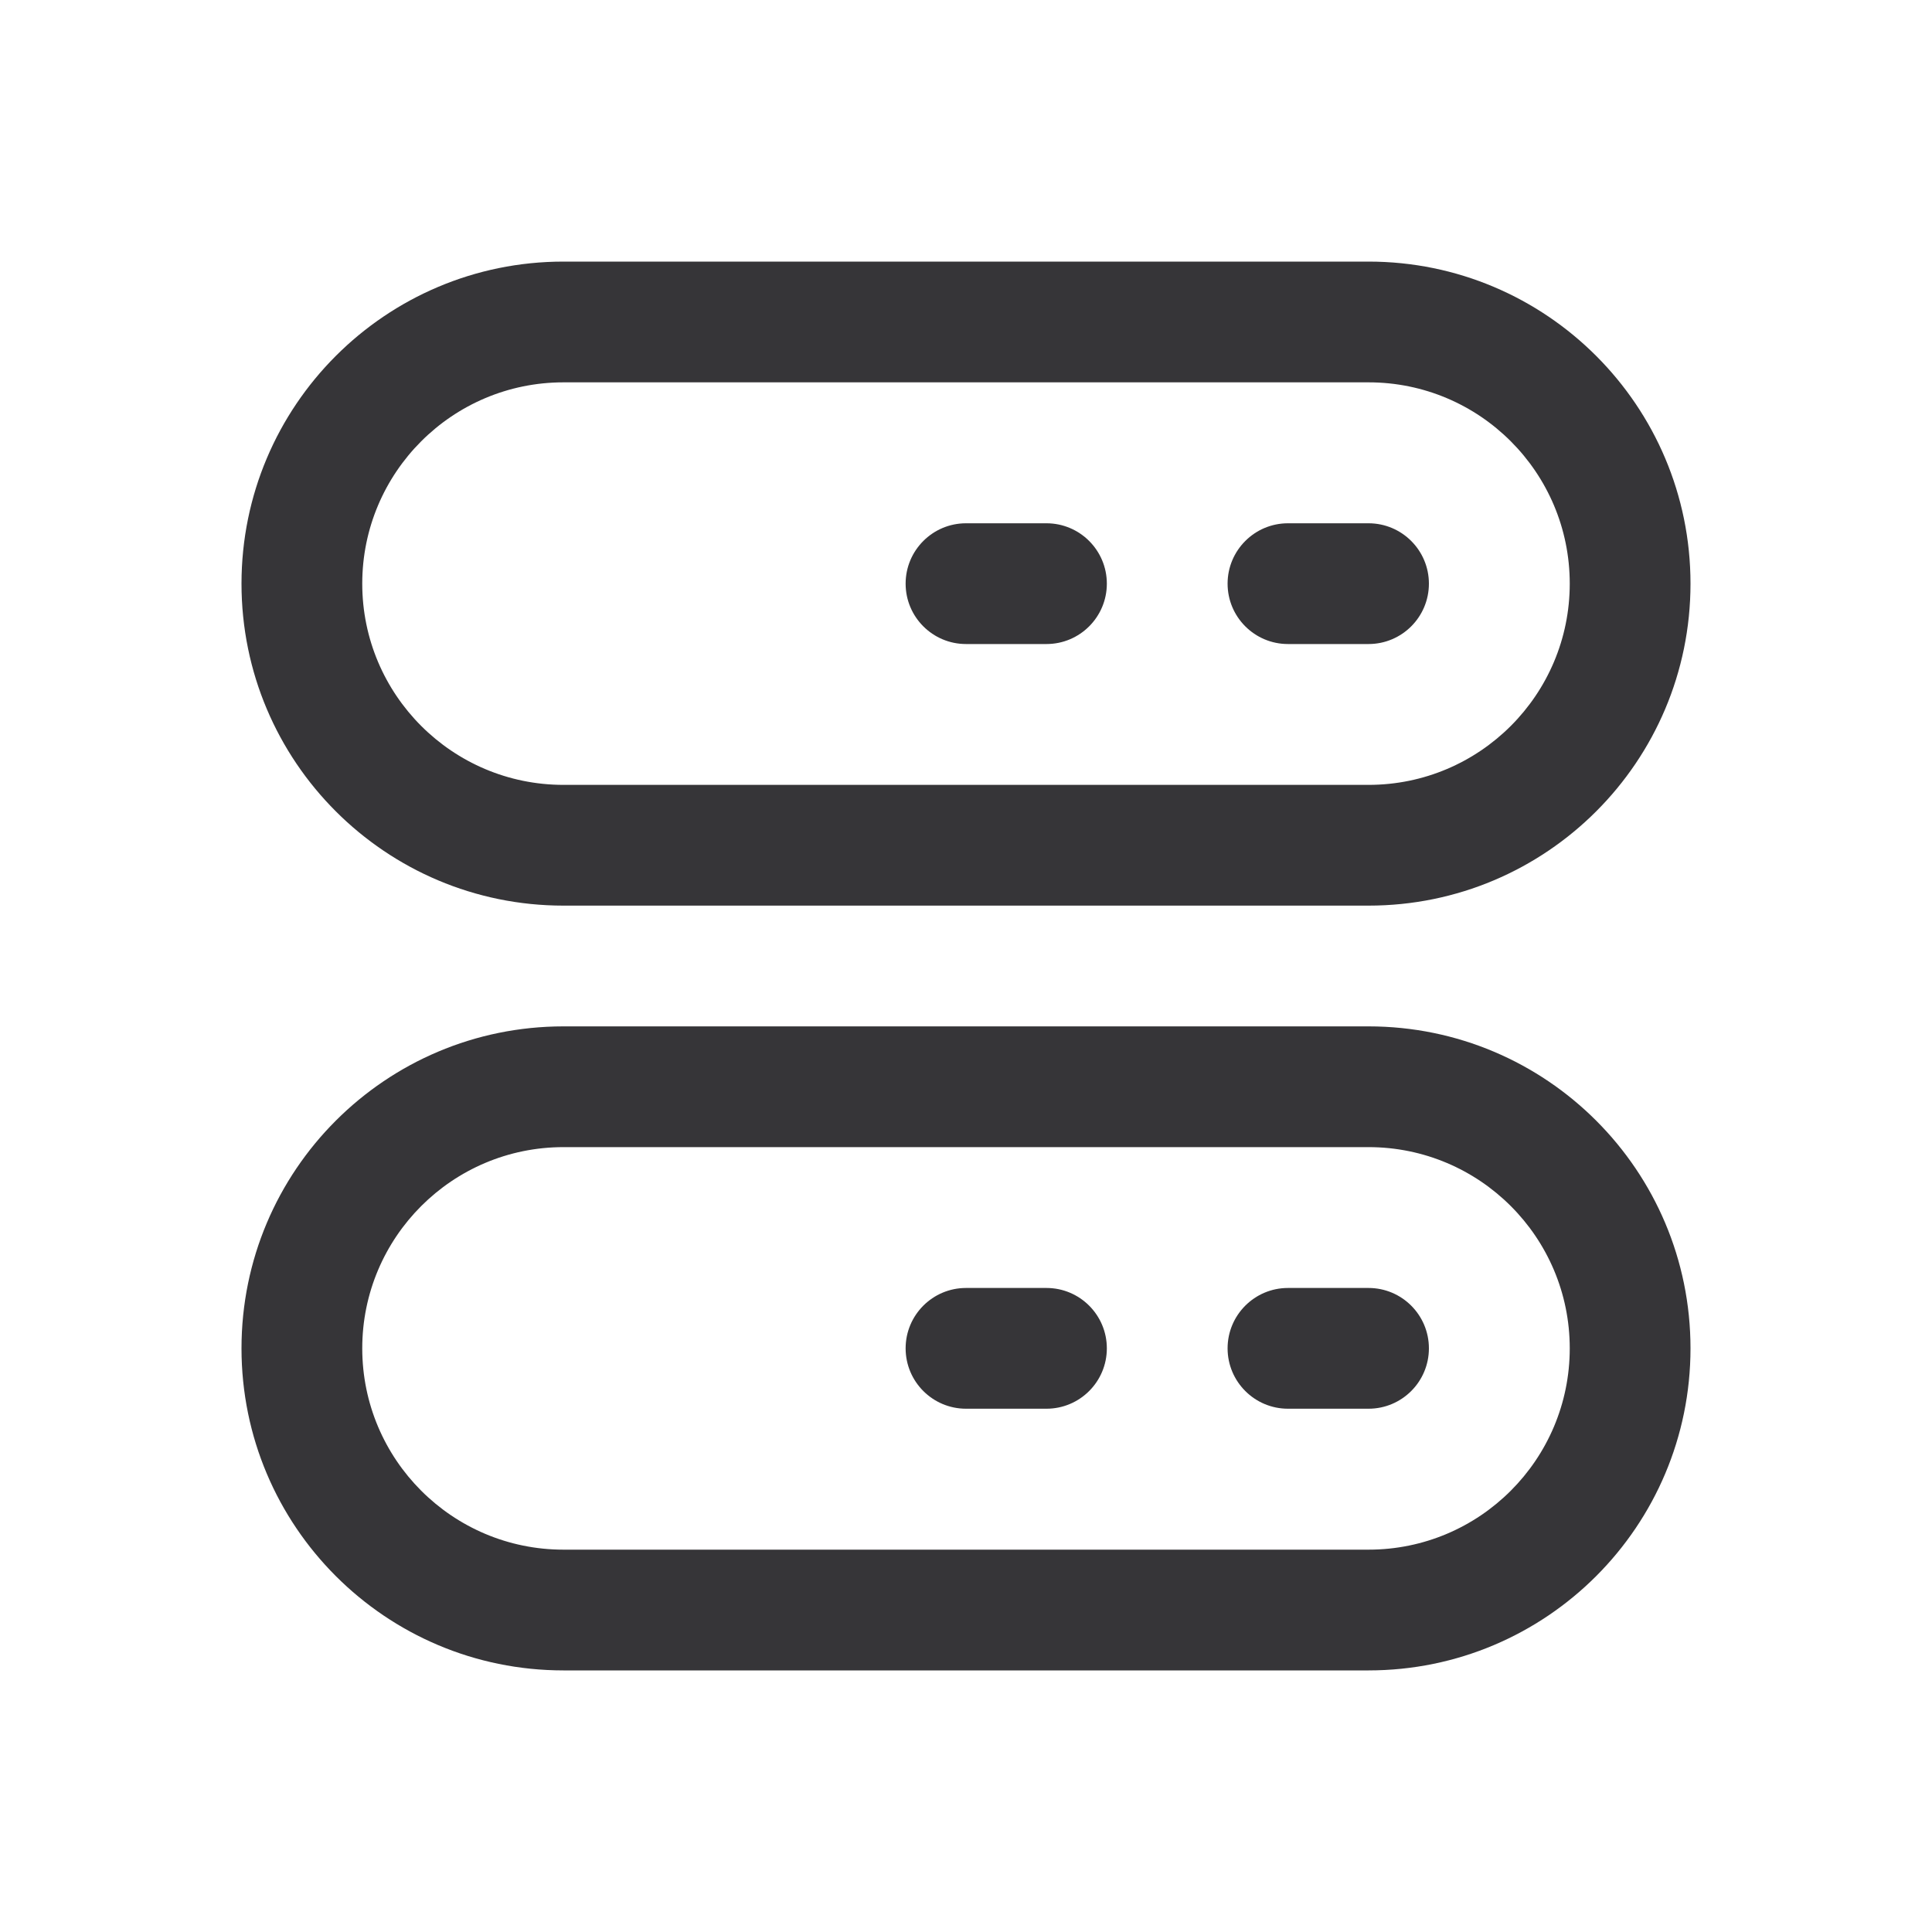 <svg width="20" height="20" viewBox="0 0 20 20" fill="none" xmlns="http://www.w3.org/2000/svg">
<path d="M10.833 6.667C11.178 6.667 11.458 6.387 11.458 6.042C11.458 5.697 11.178 5.417 10.833 5.417H10C9.655 5.417 9.375 5.697 9.375 6.042C9.375 6.387 9.655 6.667 10 6.667H10.833Z" fill="#363538"/>
<path d="M12.708 6.042C12.708 5.697 12.988 5.417 13.333 5.417H14.167C14.512 5.417 14.792 5.697 14.792 6.042C14.792 6.387 14.512 6.667 14.167 6.667H13.333C12.988 6.667 12.708 6.387 12.708 6.042Z" fill="#363538"/>
<path fill-rule="evenodd" clip-rule="evenodd" d="M2.5 6.042C2.5 4.201 3.992 2.708 5.833 2.708H14.167C16.008 2.708 17.5 4.201 17.5 6.042C17.5 7.883 16.008 9.375 14.167 9.375H5.833C3.992 9.375 2.5 7.883 2.5 6.042ZM3.75 6.042C3.75 4.891 4.683 3.958 5.833 3.958H14.167C15.317 3.958 16.25 4.891 16.25 6.042C16.25 7.192 15.317 8.125 14.167 8.125H5.833C4.683 8.125 3.75 7.192 3.75 6.042Z" fill="#363538"/>
<path d="M11.458 13.958C11.458 14.303 11.178 14.583 10.833 14.583H10C9.655 14.583 9.375 14.303 9.375 13.958C9.375 13.613 9.655 13.333 10 13.333H10.833C11.178 13.333 11.458 13.613 11.458 13.958Z" fill="#363538"/>
<path d="M13.333 13.333C12.988 13.333 12.708 13.613 12.708 13.958C12.708 14.303 12.988 14.583 13.333 14.583H14.167C14.512 14.583 14.792 14.303 14.792 13.958C14.792 13.613 14.512 13.333 14.167 13.333H13.333Z" fill="#363538"/>
<path fill-rule="evenodd" clip-rule="evenodd" d="M2.5 13.958C2.5 12.117 3.992 10.625 5.833 10.625H14.167C16.008 10.625 17.5 12.117 17.5 13.958C17.5 15.799 16.008 17.292 14.167 17.292H5.833C3.992 17.292 2.5 15.799 2.5 13.958ZM3.75 13.958C3.75 12.808 4.683 11.875 5.833 11.875H14.167C15.317 11.875 16.25 12.808 16.25 13.958C16.25 15.109 15.317 16.042 14.167 16.042H5.833C4.683 16.042 3.75 15.109 3.75 13.958Z" fill="#363538"/>
</svg>

